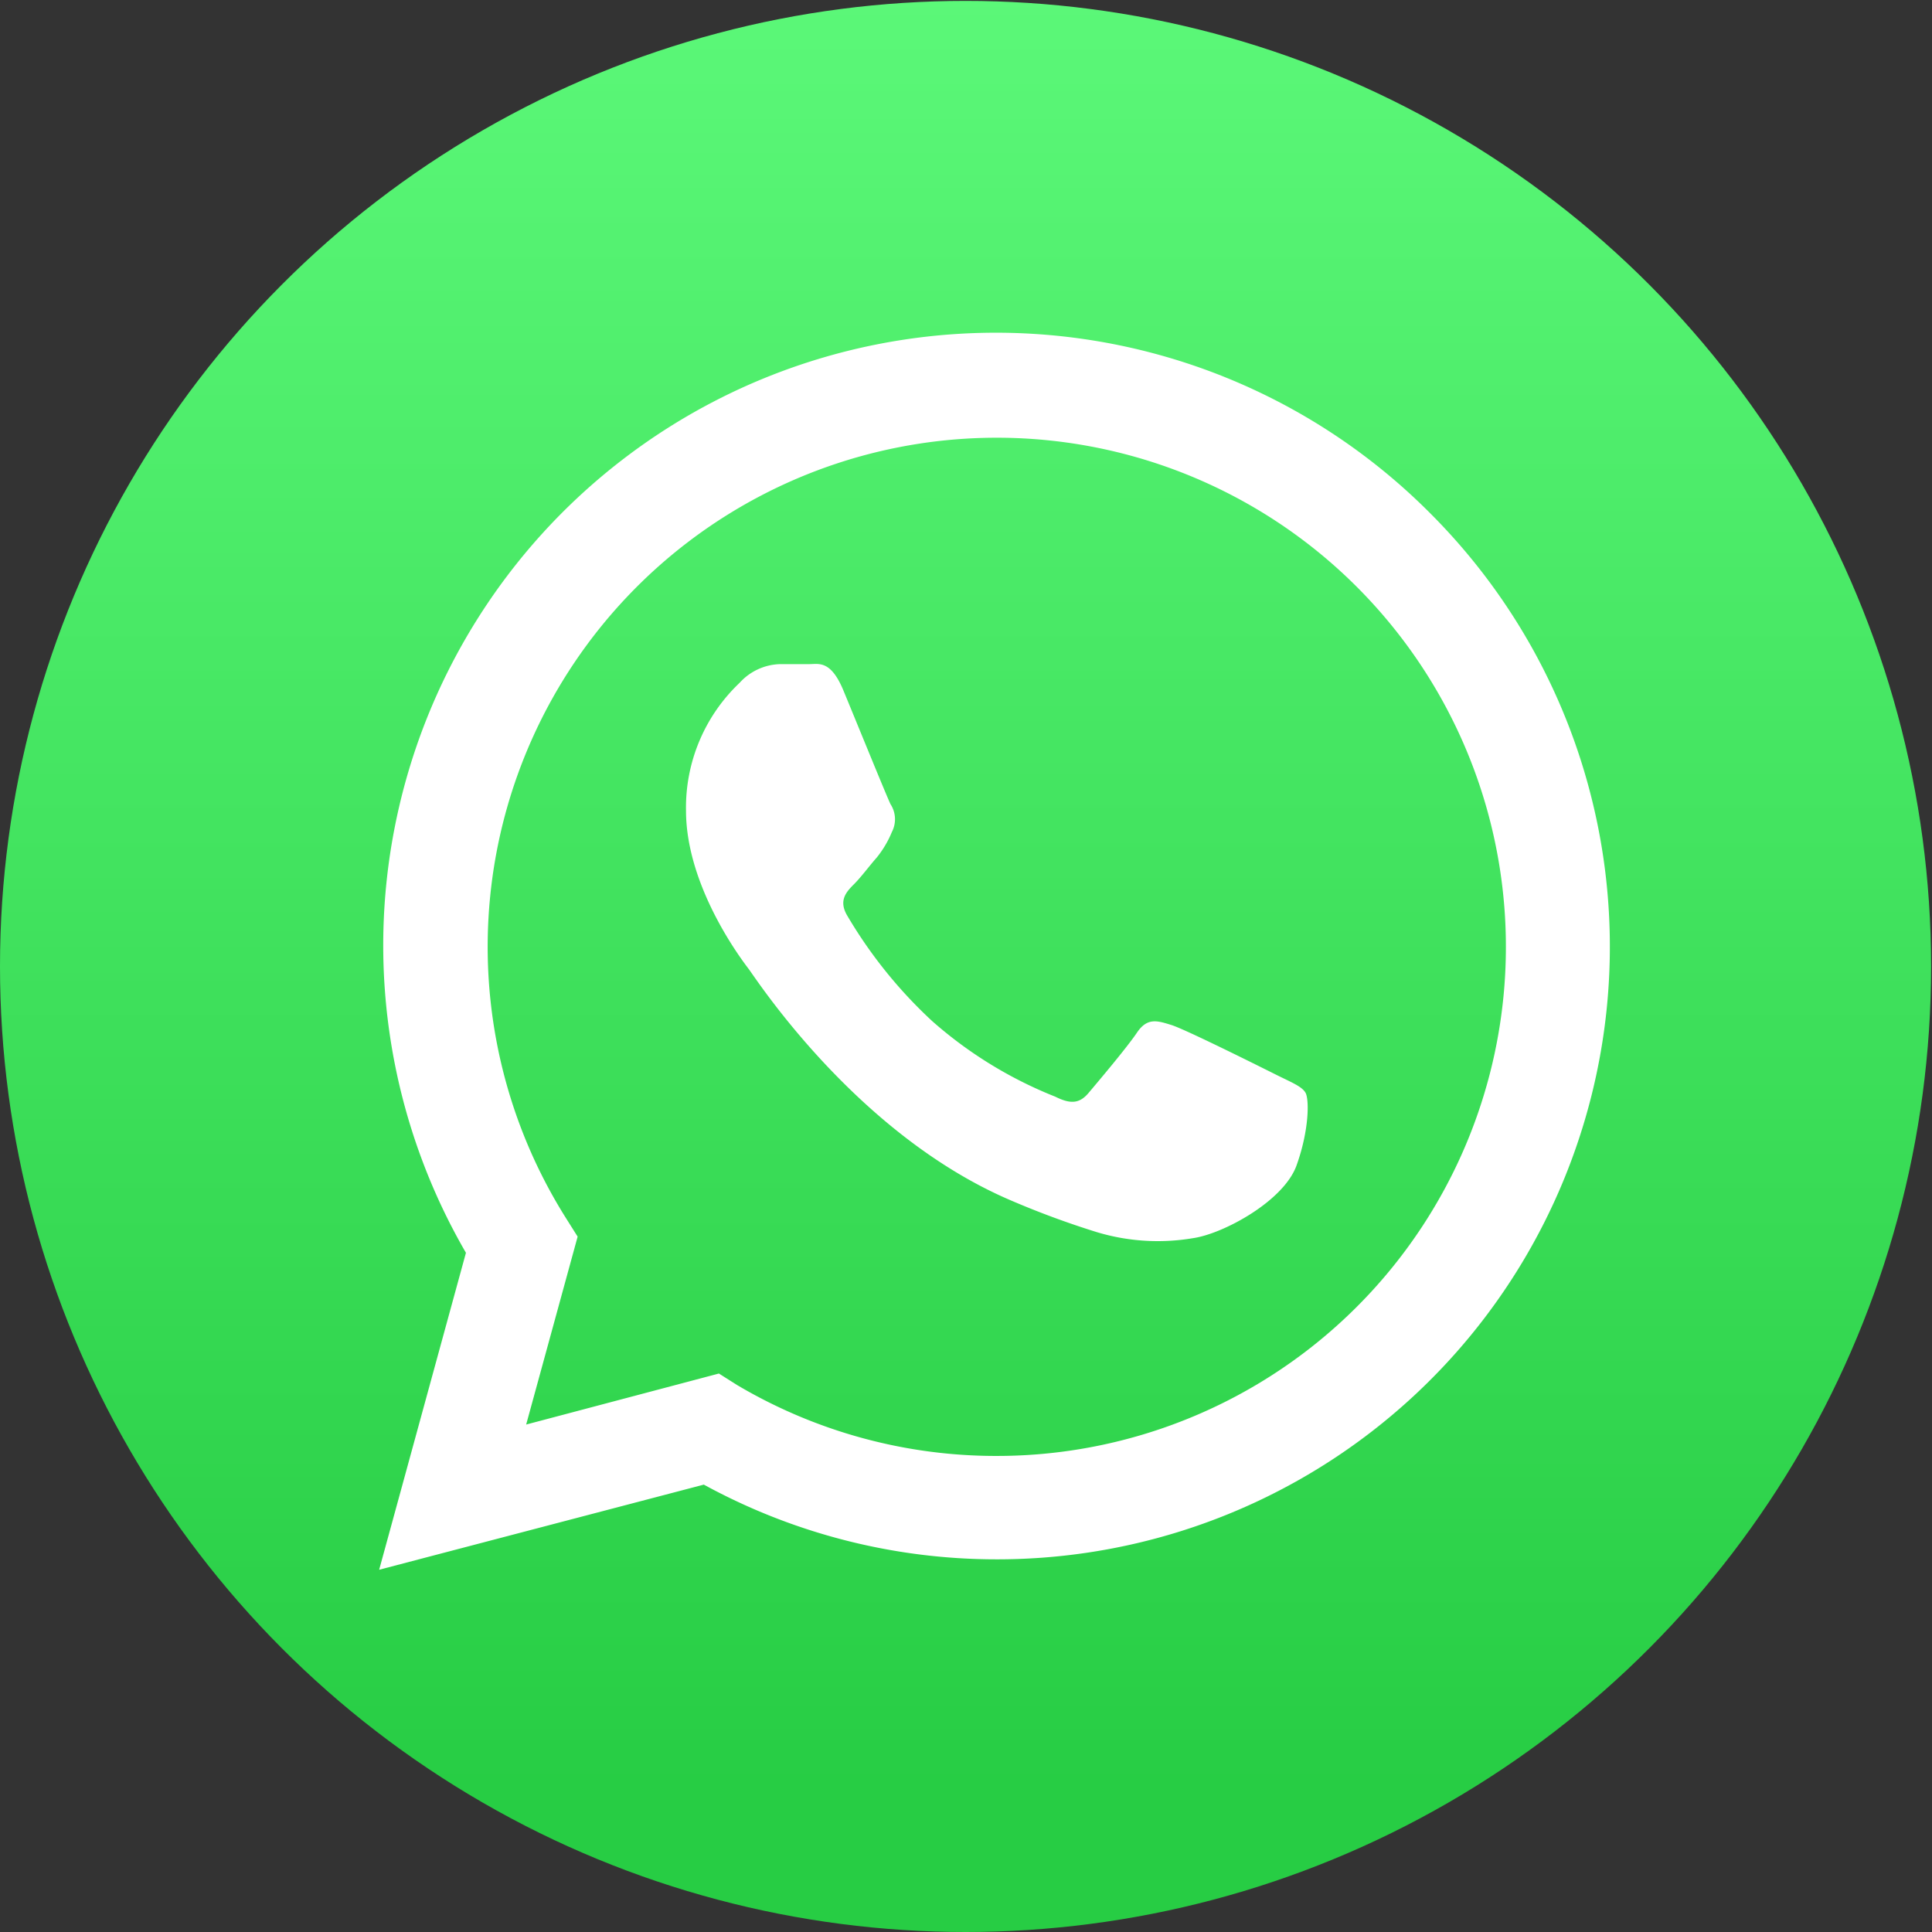 <svg id="Слой_1" data-name="Слой 1" xmlns="http://www.w3.org/2000/svg" xmlns:xlink="http://www.w3.org/1999/xlink" viewBox="0 0 128 128"><rect x="0" y="0" width="128" height="128" fill="#333333" stroke="none"/><defs><style>.cls-1{fill:url(#linear-gradient);}.cls-2{fill:#fff;fill-rule:evenodd;}</style><linearGradient id="linear-gradient" x1="63.97" y1="118.7" x2="63.97" y2="-9.25" gradientUnits="userSpaceOnUse"><stop offset="0" stop-color="#27cd44"/><stop offset="1" stop-color="#5ffb7c"/></linearGradient></defs><circle class="cls-1" cx="63.97" cy="64.03" r="63.97"/><g id="WA_Logo" data-name="WA Logo"><path class="cls-2" d="M94.75,34A40.59,40.59,0,0,0,30.87,83l-5.75,21,21.51-5.64A40.44,40.44,0,0,0,66,103.31h0A40.59,40.59,0,0,0,94.75,34ZM66,96.46h0a33.68,33.68,0,0,1-17.17-4.7L47.63,91,34.86,94.38l3.41-12.45-.8-1.27A33.73,33.73,0,1,1,66,96.46ZM84.54,71.2c-1-.5-6-3-6.93-3.29s-1.6-.51-2.28.5-2.62,3.3-3.21,4-1.18.76-2.2.25a27.84,27.84,0,0,1-8.15-5,30.78,30.78,0,0,1-5.64-7c-.59-1-.06-1.57.44-2.07s1-1.19,1.52-1.78a6.8,6.8,0,0,0,1-1.69A1.83,1.83,0,0,0,59,53.28c-.25-.51-2.28-5.5-3.12-7.53S54.24,44,53.62,44s-1.27,0-1.95,0A3.75,3.75,0,0,0,49,45.24a11.38,11.38,0,0,0-3.55,8.46c0,5,3.63,9.81,4.14,10.48S56.71,75.1,66.88,79.49a58.15,58.15,0,0,0,5.78,2.14,14,14,0,0,0,6.39.4c2-.29,6-2.45,6.85-4.82s.84-4.4.59-4.82S85.56,71.71,84.54,71.2Z"/></g></svg>